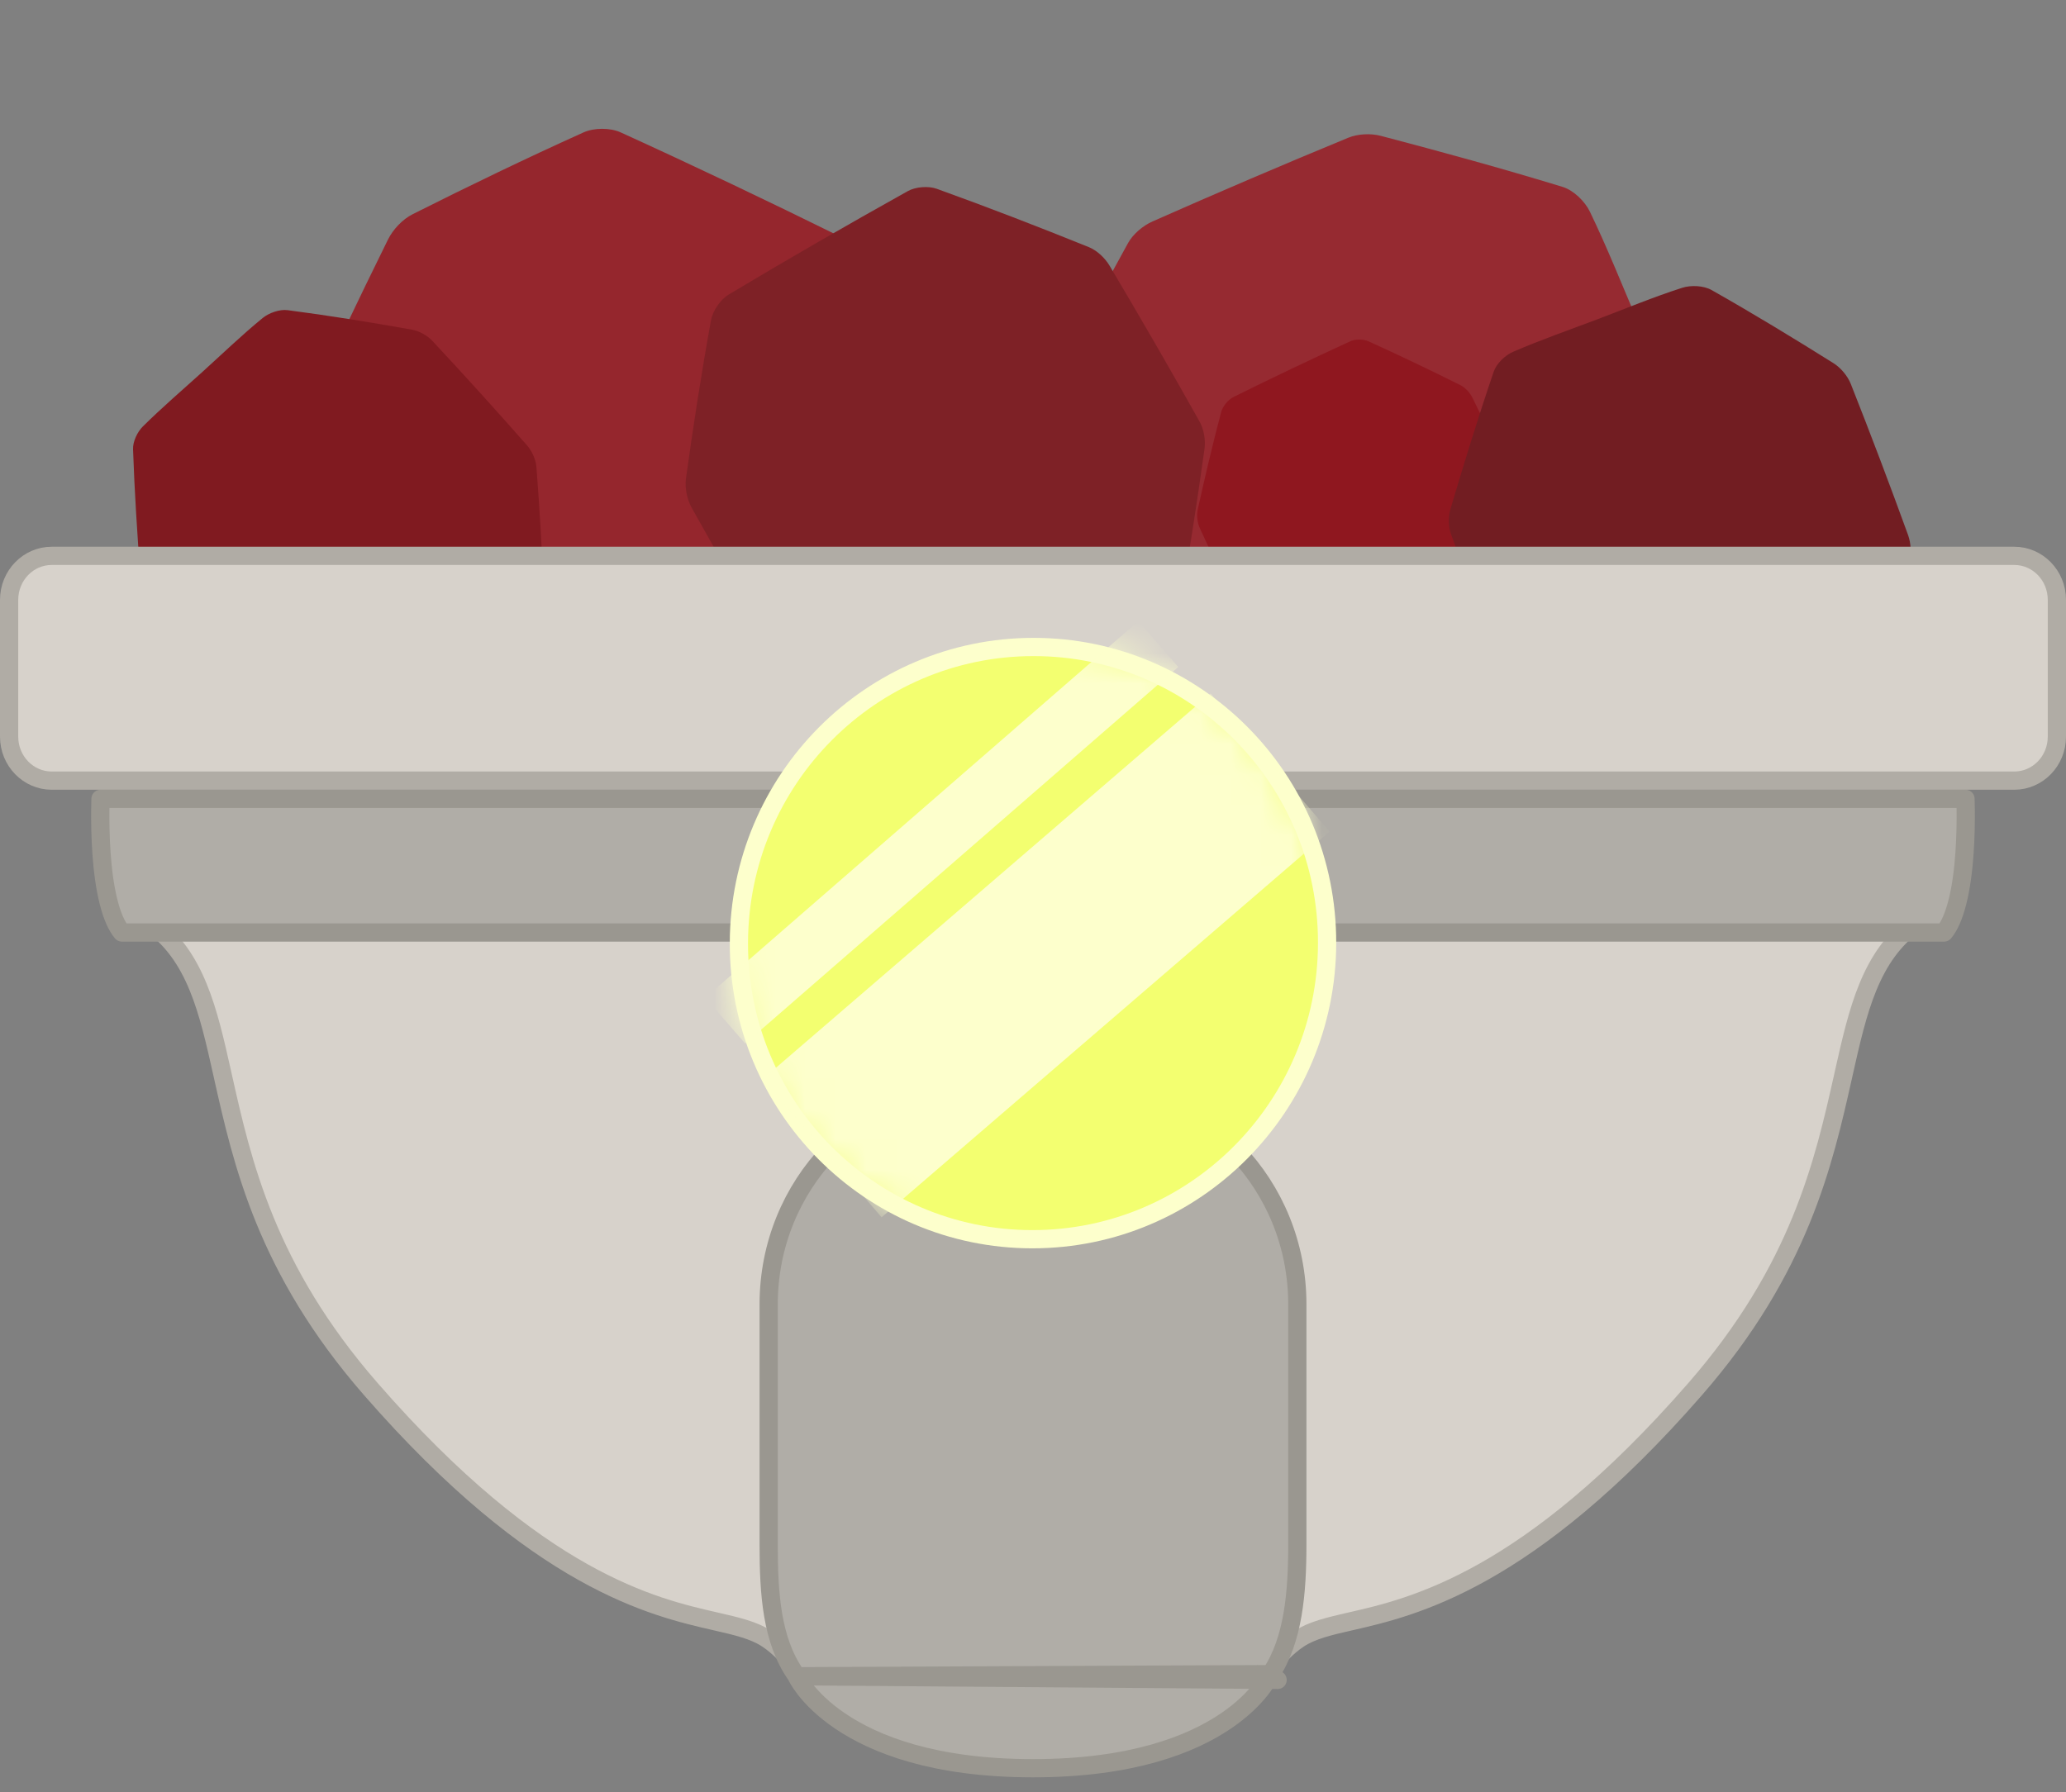 <svg width="68" height="59" viewBox="0 0 68 59" fill="none" xmlns="http://www.w3.org/2000/svg">
<rect x="0" y="0" width="68" height="59" fill="#808080" stroke="none"/>
<g clip-path="url(#clip0_2103_9844)">
<path d="M53.908 10.597C54.427 11.811 54.986 13.01 55.443 14.247C55.583 14.626 55.586 15.178 55.411 15.53C54.501 17.36 53.533 19.162 52.541 20.95C52.36 21.276 52.024 21.588 51.685 21.74C49.581 22.678 47.464 23.584 45.333 24.459C44.988 24.601 44.531 24.643 44.173 24.55C42.167 24.026 40.169 23.471 38.187 22.864C37.831 22.754 37.432 22.407 37.28 22.068C36.19 19.632 35.142 17.175 34.127 14.706C33.996 14.385 34.017 13.889 34.174 13.58C35.12 11.701 36.111 9.845 37.127 8.004C37.293 7.704 37.62 7.429 37.937 7.289C40.069 6.345 42.214 5.427 44.37 4.537C44.687 4.406 45.112 4.385 45.445 4.472C47.45 4.999 49.451 5.547 51.434 6.154C51.787 6.262 52.164 6.625 52.329 6.968C52.903 8.155 53.389 9.385 53.908 10.598L53.908 10.597Z" fill="#962A31"/>
<path d="M15.537 24.008C14.339 23.438 13.12 22.905 11.953 22.277C11.595 22.084 11.226 21.669 11.123 21.289C10.59 19.308 10.12 17.31 9.677 15.306C9.596 14.941 9.641 14.483 9.796 14.144C10.755 12.044 11.747 9.96 12.769 7.889C12.934 7.554 13.25 7.219 13.582 7.052C15.441 6.118 17.315 5.212 19.211 4.357C19.551 4.204 20.083 4.201 20.423 4.356C22.866 5.468 25.289 6.624 27.696 7.811C28.009 7.965 28.323 8.353 28.411 8.69C28.949 10.732 29.438 12.786 29.898 14.845C29.973 15.181 29.91 15.604 29.764 15.92C28.787 18.043 27.784 20.155 26.752 22.254C26.601 22.562 26.295 22.86 25.985 23.015C24.126 23.946 22.254 24.859 20.357 25.715C20.019 25.868 19.494 25.843 19.142 25.695C17.92 25.181 16.735 24.577 15.536 24.007L15.537 24.008Z" fill="#95262D"/>
<path d="M47.039 21.635C46.405 21.937 45.78 22.26 45.132 22.53C44.934 22.613 44.64 22.626 44.45 22.541C43.458 22.1 42.48 21.626 41.51 21.14C41.333 21.051 41.16 20.88 41.072 20.703C40.529 19.609 40.004 18.506 39.494 17.395C39.411 17.215 39.379 16.974 39.421 16.782C39.658 15.707 39.911 14.635 40.192 13.57C40.243 13.38 40.419 13.16 40.596 13.072C41.867 12.44 43.151 11.83 44.441 11.237C44.609 11.16 44.873 11.161 45.041 11.236C46.059 11.697 47.066 12.181 48.066 12.679C48.228 12.76 48.381 12.928 48.463 13.093C49.009 14.202 49.542 15.319 50.06 16.443C50.136 16.608 50.156 16.833 50.117 17.012C49.879 18.086 49.63 19.16 49.348 20.224C49.298 20.414 49.113 20.622 48.935 20.717C48.316 21.048 47.673 21.333 47.039 21.635L47.039 21.635Z" fill="#8F171F"/>
<path d="M52.576 10.512C53.504 10.16 54.423 9.778 55.367 9.475C55.656 9.382 56.073 9.401 56.333 9.548C57.689 10.315 59.022 11.126 60.343 11.954C60.585 12.105 60.811 12.374 60.917 12.64C61.569 14.288 62.197 15.945 62.801 17.611C62.899 17.881 62.919 18.232 62.839 18.503C62.392 20.021 61.922 21.531 61.412 23.026C61.321 23.294 61.049 23.587 60.789 23.69C58.924 24.433 57.045 25.142 55.158 25.826C54.913 25.914 54.54 25.879 54.311 25.747C52.919 24.95 51.546 24.121 50.185 23.272C49.963 23.133 49.764 22.872 49.667 22.624C49.011 20.954 48.374 19.276 47.76 17.59C47.669 17.342 47.665 17.015 47.739 16.763C48.188 15.247 48.653 13.735 49.163 12.238C49.253 11.972 49.537 11.697 49.799 11.583C50.709 11.189 51.649 10.863 52.577 10.512L52.576 10.512Z" fill="#721D22"/>
<path d="M35.322 22.531C34.35 23.092 33.395 23.685 32.397 24.196C32.091 24.353 31.625 24.411 31.311 24.3C29.675 23.721 28.059 23.089 26.451 22.436C26.158 22.317 25.861 22.066 25.699 21.796C24.697 20.12 23.722 18.429 22.77 16.724C22.616 16.448 22.535 16.067 22.577 15.756C22.819 14.013 23.087 12.274 23.402 10.543C23.459 10.232 23.712 9.861 23.983 9.698C25.93 8.531 27.898 7.398 29.879 6.292C30.137 6.148 30.558 6.116 30.834 6.216C32.514 6.821 34.179 7.466 35.834 8.134C36.103 8.243 36.368 8.491 36.518 8.744C37.527 10.443 38.517 12.155 39.483 13.88C39.625 14.134 39.685 14.489 39.645 14.779C39.401 16.521 39.139 18.262 38.824 19.994C38.769 20.303 38.499 20.657 38.227 20.831C37.283 21.435 36.294 21.97 35.322 22.532L35.322 22.531Z" fill="#7E2126"/>
<path d="M6.661 12.245C7.318 11.65 7.958 11.032 8.644 10.471C8.854 10.299 9.205 10.177 9.466 10.211C10.828 10.388 12.185 10.61 13.538 10.849C13.785 10.892 14.057 11.037 14.227 11.219C15.284 12.351 16.322 13.498 17.344 14.66C17.51 14.849 17.637 15.13 17.656 15.378C17.762 16.767 17.847 18.158 17.895 19.55C17.903 19.8 17.77 20.129 17.587 20.3C16.278 21.526 14.947 22.729 13.6 23.914C13.425 24.068 13.105 24.163 12.874 24.131C11.473 23.941 10.077 23.718 8.685 23.475C8.459 23.435 8.212 23.287 8.054 23.116C6.987 21.968 5.934 20.807 4.897 19.631C4.745 19.459 4.639 19.193 4.621 18.962C4.517 17.573 4.427 16.182 4.379 14.789C4.37 14.541 4.519 14.222 4.7 14.042C5.329 13.418 6.004 12.84 6.662 12.245L6.661 12.245Z" fill="#801A20"/>
<path d="M23.549 53.379L23.549 53.379L23.549 53.379C22.518 53.144 21.067 52.812 19.183 51.754C17.297 50.695 14.965 48.9 12.2 45.726L12.2 45.726C8.757 41.774 7.973 38.275 7.335 35.426L7.042 35.491L7.335 35.426C7.33 35.402 7.324 35.378 7.319 35.354C6.853 33.271 6.449 31.466 4.944 30.391C4.826 30.255 4.713 30.017 4.618 29.682C4.519 29.337 4.448 28.922 4.398 28.481C4.313 27.726 4.294 26.917 4.302 26.3H63.698C63.706 26.917 63.687 27.726 63.602 28.481C63.552 28.922 63.481 29.337 63.383 29.682C63.287 30.017 63.174 30.255 63.056 30.391C61.553 31.465 61.149 33.267 60.682 35.348L60.665 35.425L60.665 35.426C60.026 38.275 59.242 41.773 55.799 45.726C53.035 48.9 50.703 50.694 48.816 51.754C46.932 52.811 45.481 53.144 44.451 53.379L44.451 53.379L44.518 53.672L44.451 53.379L44.404 53.39C43.763 53.537 43.181 53.67 42.745 53.959C42.354 54.218 42.034 54.58 41.729 54.925L41.708 54.95L41.708 54.95C41.181 55.547 40.586 56.22 39.471 56.755C38.351 57.292 36.681 57.7 34 57.7C31.319 57.7 29.648 57.292 28.528 56.755C27.413 56.221 26.818 55.547 26.292 54.95L26.289 54.946C25.978 54.593 25.653 54.223 25.254 53.959C24.819 53.67 24.237 53.537 23.596 53.39L23.549 53.379Z" fill="#D7D2CB" stroke="#B0ACA5" stroke-width="0.6"/>
<path d="M26.221 55.186L26.222 55.187C26.224 55.191 26.227 55.197 26.232 55.206C26.241 55.225 26.256 55.254 26.279 55.292C26.325 55.369 26.399 55.483 26.508 55.623C26.727 55.901 27.09 56.28 27.655 56.662C28.782 57.425 30.734 58.214 33.999 58.214C37.264 58.214 39.217 57.425 40.344 56.662C40.908 56.28 41.271 55.901 41.49 55.623C41.6 55.483 41.674 55.369 41.719 55.292C41.742 55.254 41.757 55.225 41.767 55.206C41.769 55.202 41.771 55.198 41.773 55.195C41.774 55.192 41.775 55.189 41.776 55.187L41.777 55.186C41.777 55.185 41.777 55.185 41.777 55.185M26.221 55.186L42.051 55.307C41.777 55.186 41.777 55.185 41.777 55.185M26.221 55.186C26.221 55.185 26.221 55.185 26.221 55.185C26.221 55.185 26.221 55.185 26.221 55.185C26.221 55.185 26.221 55.185 26.221 55.185L26.221 55.184C26.221 55.184 26.221 55.184 26.221 55.184C26.213 55.167 26.204 55.151 26.193 55.136C25.401 53.998 25.3 52.481 25.3 50.854V42.937C25.3 39.007 28.376 35.814 32.105 35.814H35.895C39.625 35.814 42.7 39.008 42.7 42.937V50.854C42.7 52.433 42.571 53.992 41.82 55.116M26.221 55.186L41.82 55.116M41.777 55.185C41.788 55.16 41.803 55.137 41.82 55.116M41.777 55.185L41.82 55.116" fill="#B0ADA7" stroke="#9A9790" stroke-width="0.6" stroke-linecap="round" stroke-linejoin="round"/>
<path d="M3.308 26.3H64.692C64.695 26.395 64.697 26.51 64.699 26.642C64.703 27.026 64.698 27.547 64.659 28.098C64.62 28.65 64.548 29.224 64.421 29.715C64.308 30.156 64.162 30.493 63.987 30.7H4.013C3.839 30.493 3.691 30.156 3.579 29.715C3.452 29.224 3.38 28.65 3.341 28.098C3.302 27.547 3.297 27.026 3.301 26.642C3.303 26.51 3.305 26.395 3.308 26.3Z" fill="#B0ADA7" stroke="#9A9790" stroke-width="0.6" stroke-linecap="round" stroke-linejoin="round"/>
<path d="M1.7 18.3H66.3C67.065 18.3 67.7 18.941 67.7 19.75V24.25C67.7 25.059 67.065 25.7 66.3 25.7H1.7C0.935 25.7 0.3 25.059 0.3 24.25V19.75C0.3 18.941 0.935 18.3 1.7 18.3Z" fill="#D7D2CB" stroke="#B0ACA5" stroke-width="0.6"/>
<path d="M43.68 31.049C43.669 36.435 39.325 40.798 33.981 40.798C28.636 40.798 24.309 36.435 24.32 31.049C24.33 25.663 28.674 21.3 34.019 21.3C39.363 21.3 43.69 25.663 43.68 31.049Z" fill="#F3FF70" stroke="#FDFFCC" stroke-width="0.6"/>
<mask id="mask0_2103_9844" style="mask-type:luminance" maskUnits="userSpaceOnUse" x="24" y="21" width="20" height="20">
<path d="M33.831 40.836C39.26 40.836 43.661 36.395 43.661 30.918C43.661 25.44 39.26 21 33.831 21C28.401 21 24 25.44 24 30.918C24 36.395 28.401 40.836 33.831 40.836Z" fill="white"/>
</mask>
<g mask="url(#mask0_2103_9844)">
<path d="M23.871 33.601L38.125 21.204" stroke="#FDFFCC" stroke-width="2" stroke-miterlimit="10"/>
<path d="M27.059 37.803L41.804 25.104" stroke="#FDFFCC" stroke-width="6" stroke-miterlimit="10"/>
</g>
</g>
<defs>
<clipPath id="clip0_2103_9844">
<rect width="68" height="58" fill="white" transform="translate(0 0.514)"/>
</clipPath>
</defs>
</svg>
